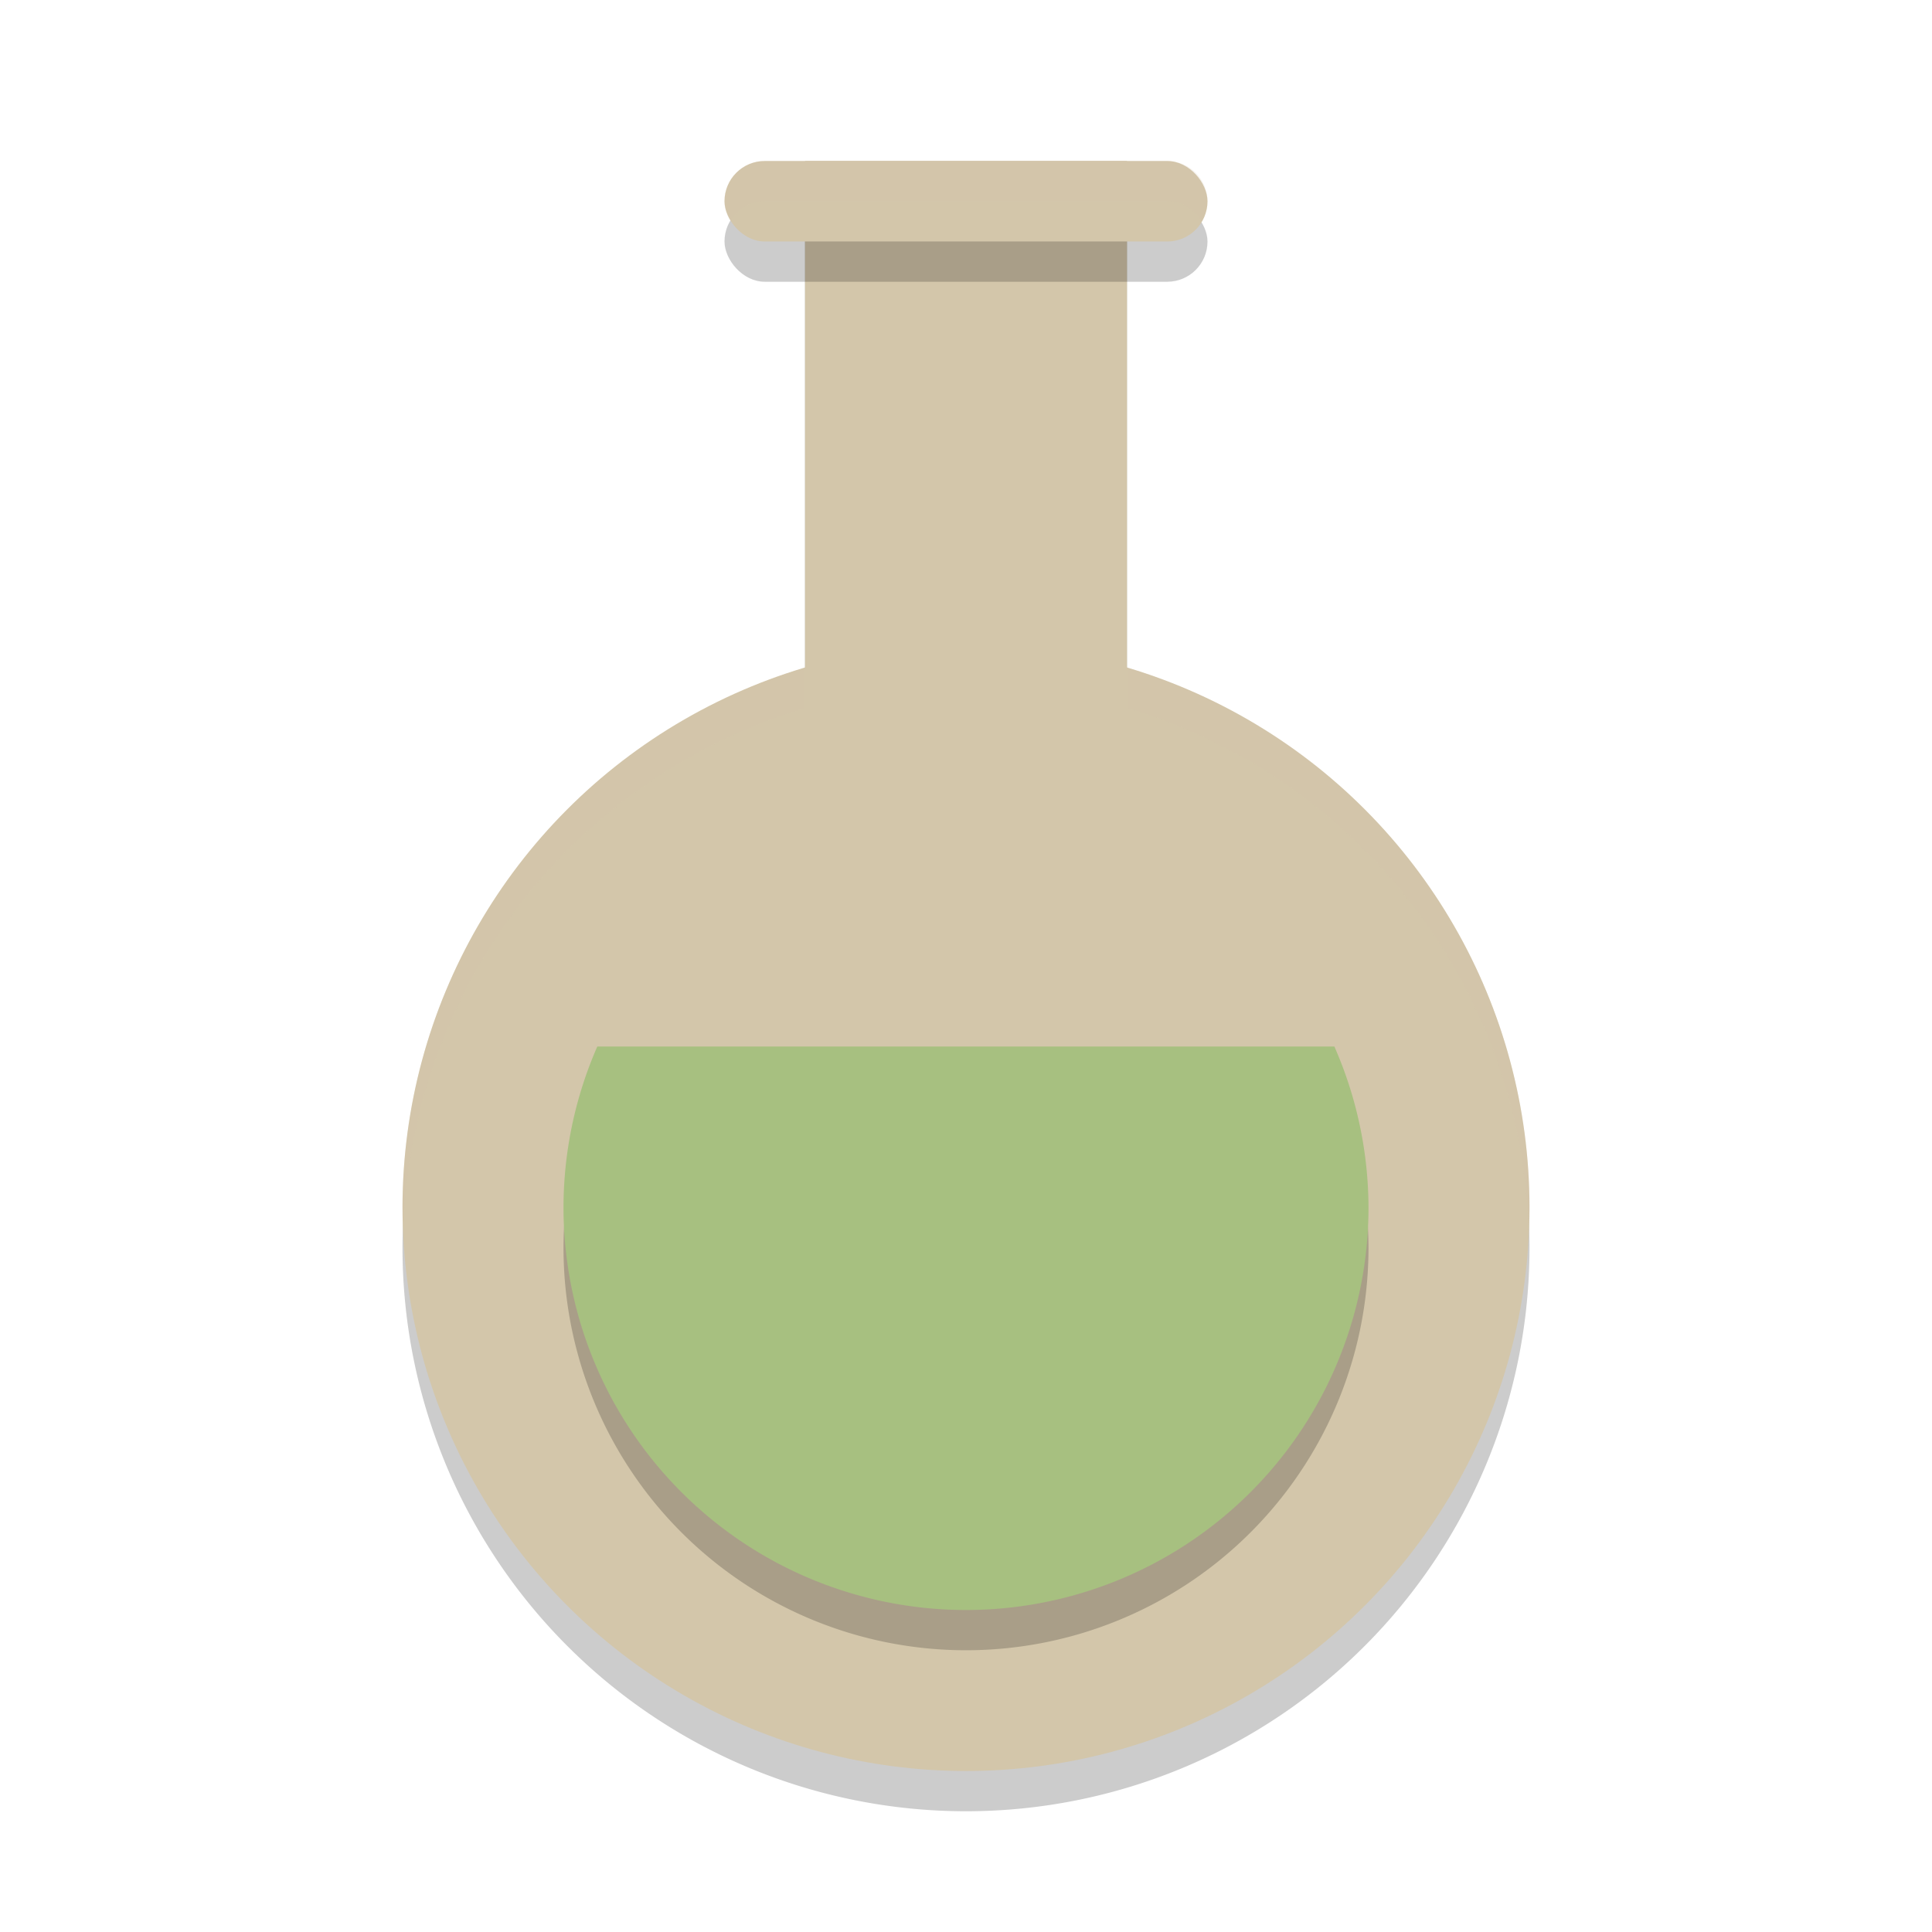 <svg xmlns="http://www.w3.org/2000/svg" width="48" height="48" version="1.1">
 <path style="opacity:0.2" d="m 20,5 0,12.596 A 14,14 0 0 0 10,31 14,14 0 0 0 24,45 14,14 0 0 0 38,31 14,14 0 0 0 28,17.59 L 28,5 20,5 Z"/>
 <circle style="fill:#d3c6aa" cx="24" cy="30" r="14"/>
 <path style="opacity:0.2;fill:#d3c6aa" d="M 20 4 L 20 5 L 28 5 L 28 4 L 20 4 z M 28 16.59 L 28 17.59 A 14 14 0 0 1 37.979 30.586 A 14 14 0 0 0 38 30 A 14 14 0 0 0 28 16.59 z M 20 16.596 A 14 14 0 0 0 10 30 A 14 14 0 0 0 10.023 30.453 A 14 14 0 0 1 20 17.596 L 20 16.596 z"/>
 <rect style="fill:#d3c6aa" width="8" height="18" x="20" y="4"/>
 <path style="opacity:0.2" d="M 14.84,27 A 10,10 0 0 0 14,31 10,10 0 0 0 24,41 10,10 0 0 0 34,31 10,10 0 0 0 33.152,27 l -18.312,0 z"/>
 <path style="fill:#a7c080" d="M 14.84 26 A 10 10 0 0 0 14 30 A 10 10 0 0 0 24 40 A 10 10 0 0 0 34 30 A 10 10 0 0 0 33.152 26 L 14.84 26 z"/>
 <rect style="opacity:0.2" width="12" height="2" x="18" y="5" rx="1" ry="1"/>
 <rect style="fill:#d3c6aa" width="12" height="2" x="18" y="4" rx="1" ry="1"/>
 <path style="opacity:0.2;fill:#d3c6aa" d="M 19 4 C 18.446 4 18 4.446 18 5 C 18 5.186 18.064 5.351 18.152 5.5 C 18.326 5.206 18.632 5 19 5 L 29 5 C 29.368 5 29.674 5.206 29.848 5.5 C 29.936 5.351 30 5.186 30 5 C 30 4.446 29.554 4 29 4 L 19 4 z"/>
</svg>
